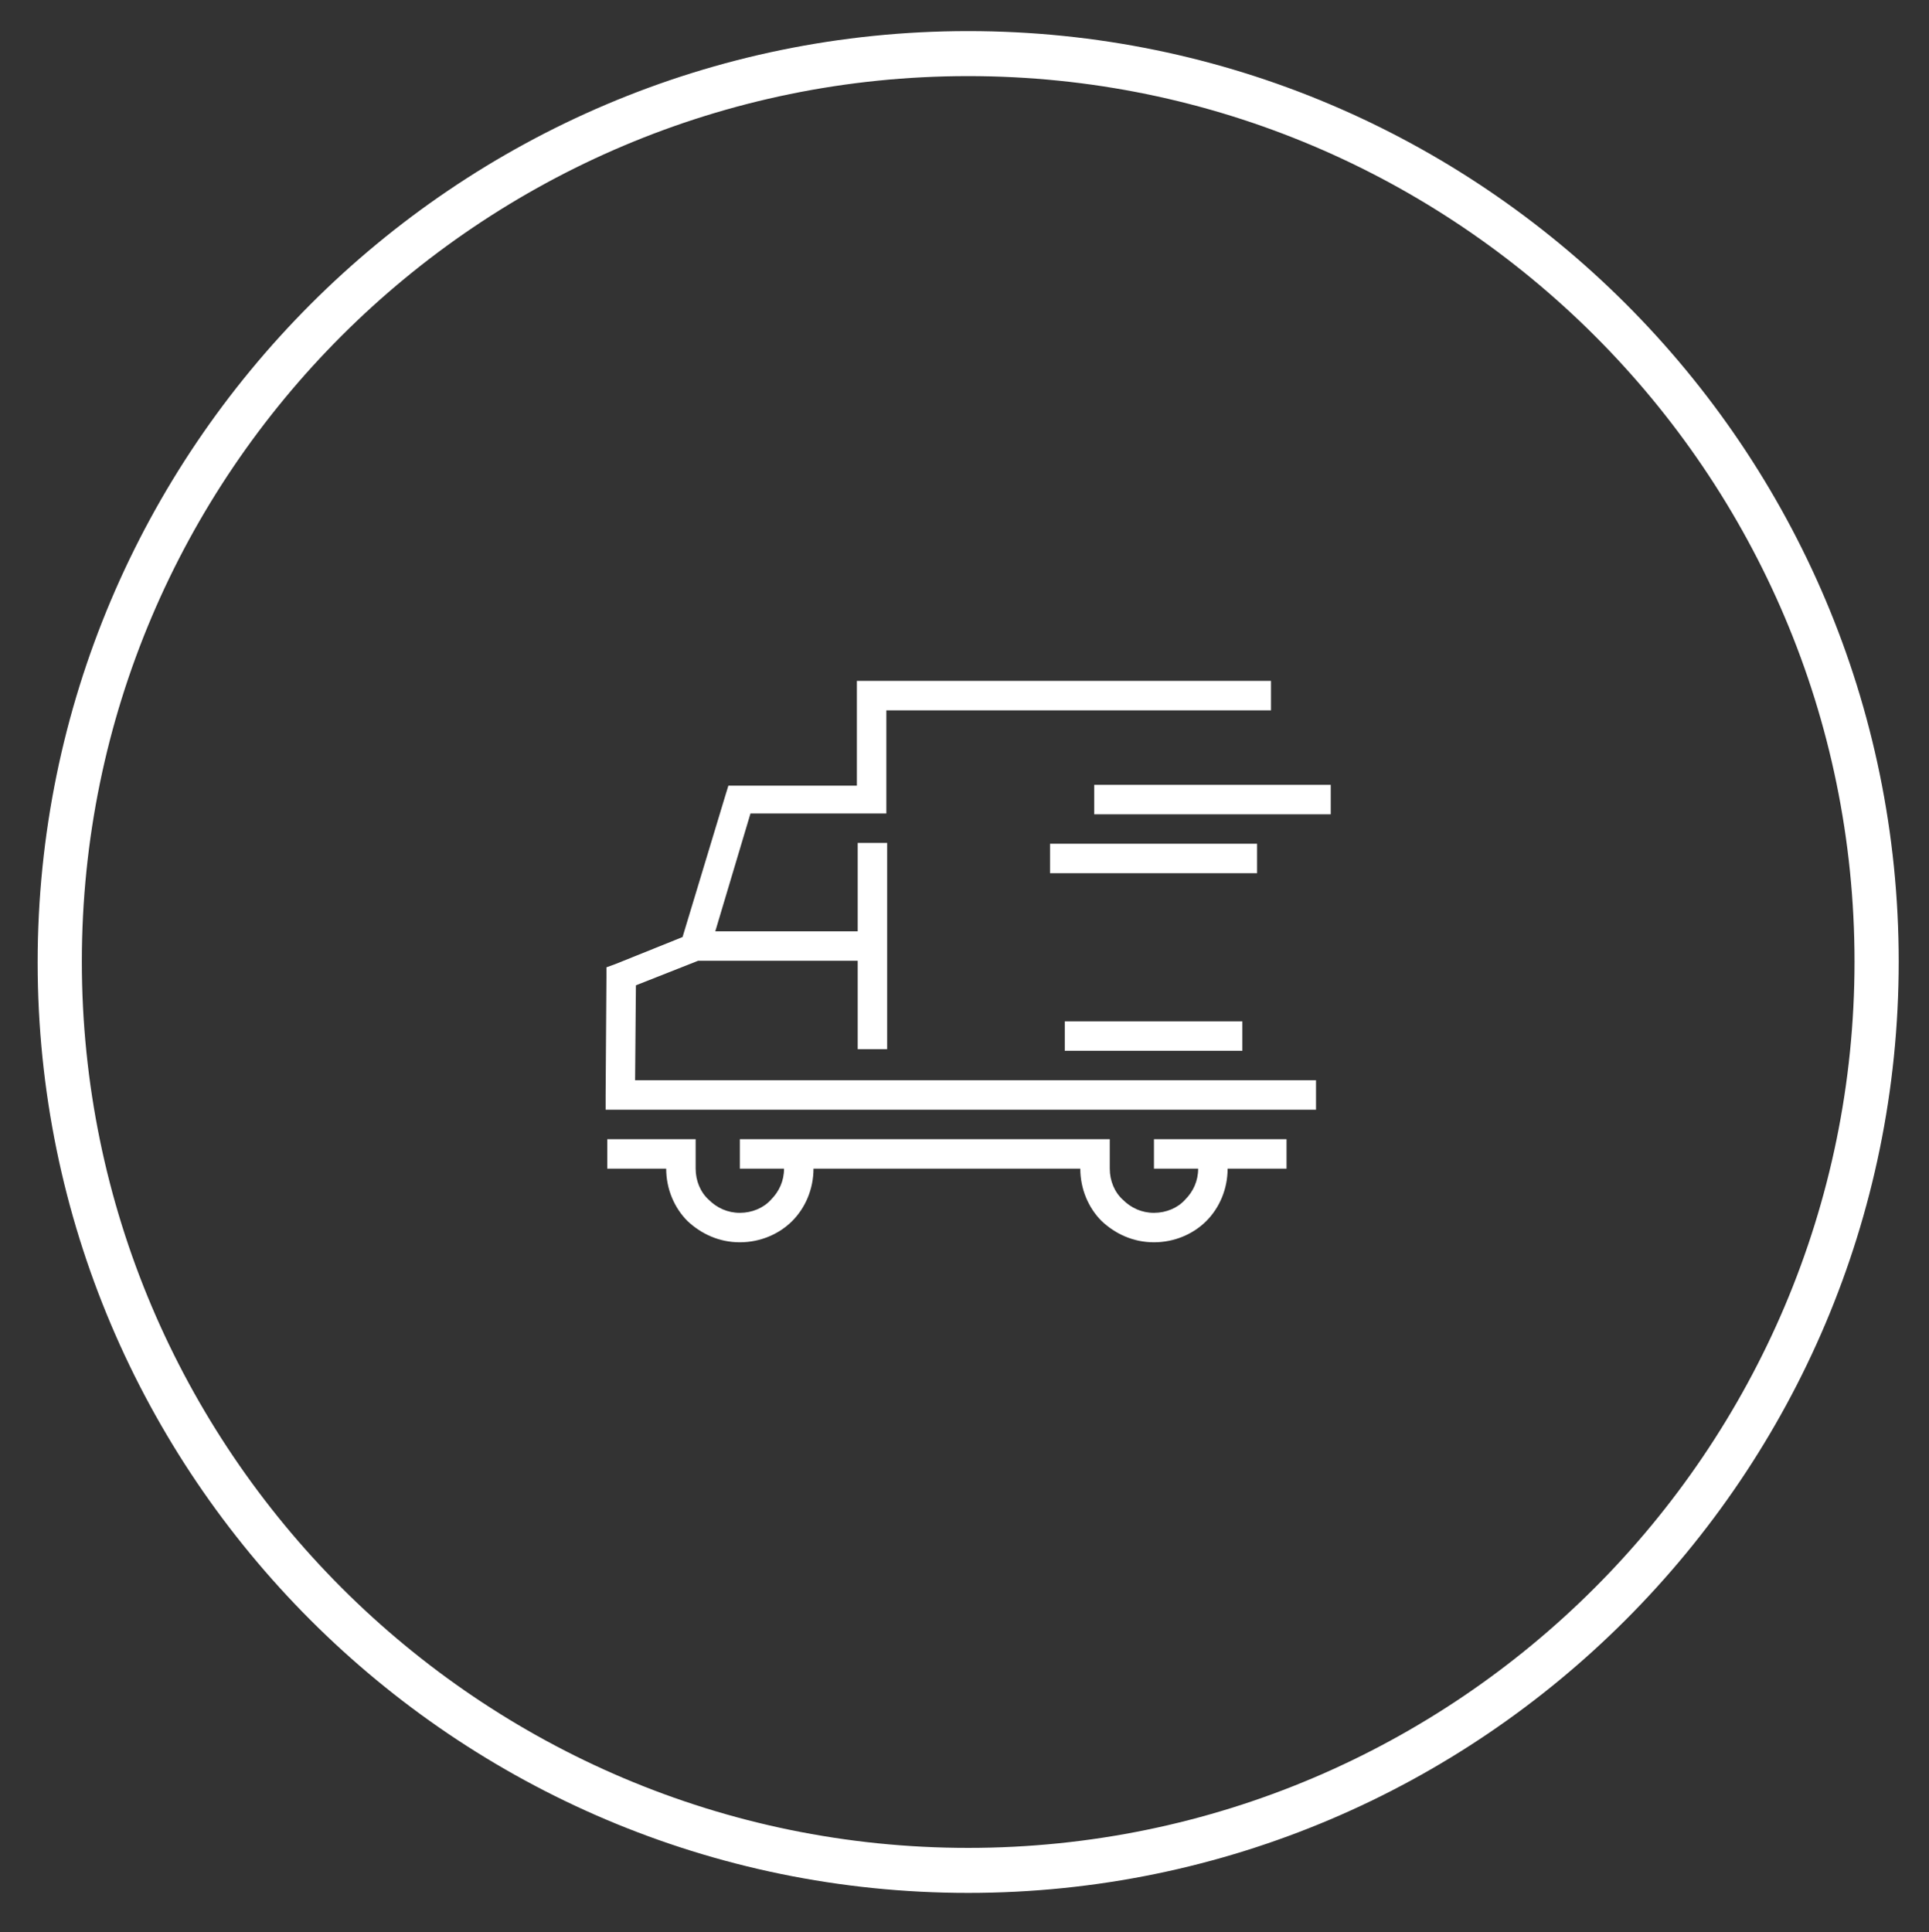 <?xml version="1.0" encoding="utf-8"?>
<!-- Generator: Adobe Illustrator 22.1.0, SVG Export Plug-In . SVG Version: 6.00 Build 0)  -->
<svg version="1.1" id="Layer_1" xmlns="http://www.w3.org/2000/svg" xmlns:xlink="http://www.w3.org/1999/xlink" x="0px" y="0px"
	 viewBox="0 0 235.7 236.1" style="enable-background:new 0 0 235.7 236.1;" xml:space="preserve">
<rect x="0" y="0" width="235.7" height="236.1" fill="#333333" stroke="none"/>
<style type="text/css">
	.st0{fill:#FFFFFF;}
</style>
<path class="st0" d="M118.3,231.3c-62.7,0-113.7-51-113.7-113.7S55.6,3.8,118.3,3.8C181,3.8,232,54.8,232,117.5
	S181,231.3,118.3,231.3z M118.3,9.3C58.6,9.3,10,57.8,10,117.5s48.6,108.3,108.3,108.3s108.3-48.6,108.3-108.3S178,9.3,118.3,9.3z"
	/>
<path class="st0" d="M160.8,135.6h-85H74l0-1.8l0.1-14.4l0-1.2l1.1-0.4l8.2-3.3l5.2-17.2l0.4-1.3h1.3h14.4V85v-1.8h1.8h48.8v3.6h-47
	v10.8v1.8h-1.8H91.7l-4.3,14.4h17.4v-10.8h3.6v10.8v1.8v12.6h-3.6v-10.8H85.3l-7.6,3L77.6,132h83.2V135.6L160.8,135.6z M130.1,124.8
	h21.7v3.6h-21.7V124.8L130.1,124.8z M140.9,139.2h16.3v3.6H150c0,2.5-1,4.8-2.6,6.4c-1.6,1.6-3.9,2.6-6.4,2.6c-2.5,0-4.7-1-6.4-2.6
	l0,0c-1.6-1.6-2.6-3.9-2.6-6.4H99.4c0,2.5-1,4.8-2.6,6.4c-1.6,1.6-3.9,2.6-6.4,2.6c-2.5,0-4.7-1-6.4-2.6l0,0
	c-1.6-1.6-2.6-3.9-2.6-6.4h-7.2v-3.6h10.8v3.6c0,1.5,0.6,2.9,1.6,3.8v0c1,1,2.3,1.6,3.8,1.6c1.5,0,2.9-0.6,3.8-1.6
	c1-1,1.6-2.3,1.6-3.8h-5.4v-3.6h45.2v3.6c0,1.5,0.6,2.9,1.6,3.8v0c1,1,2.3,1.6,3.8,1.6c1.5,0,2.9-0.6,3.8-1.6c1-1,1.6-2.3,1.6-3.8
	h-5.4V139.2L140.9,139.2z M128.3,103.1h25.3v3.6h-25.3V103.1L128.3,103.1z M133.7,95.9h28.9v3.6h-28.9V95.9L133.7,95.9z"/>
</svg>
